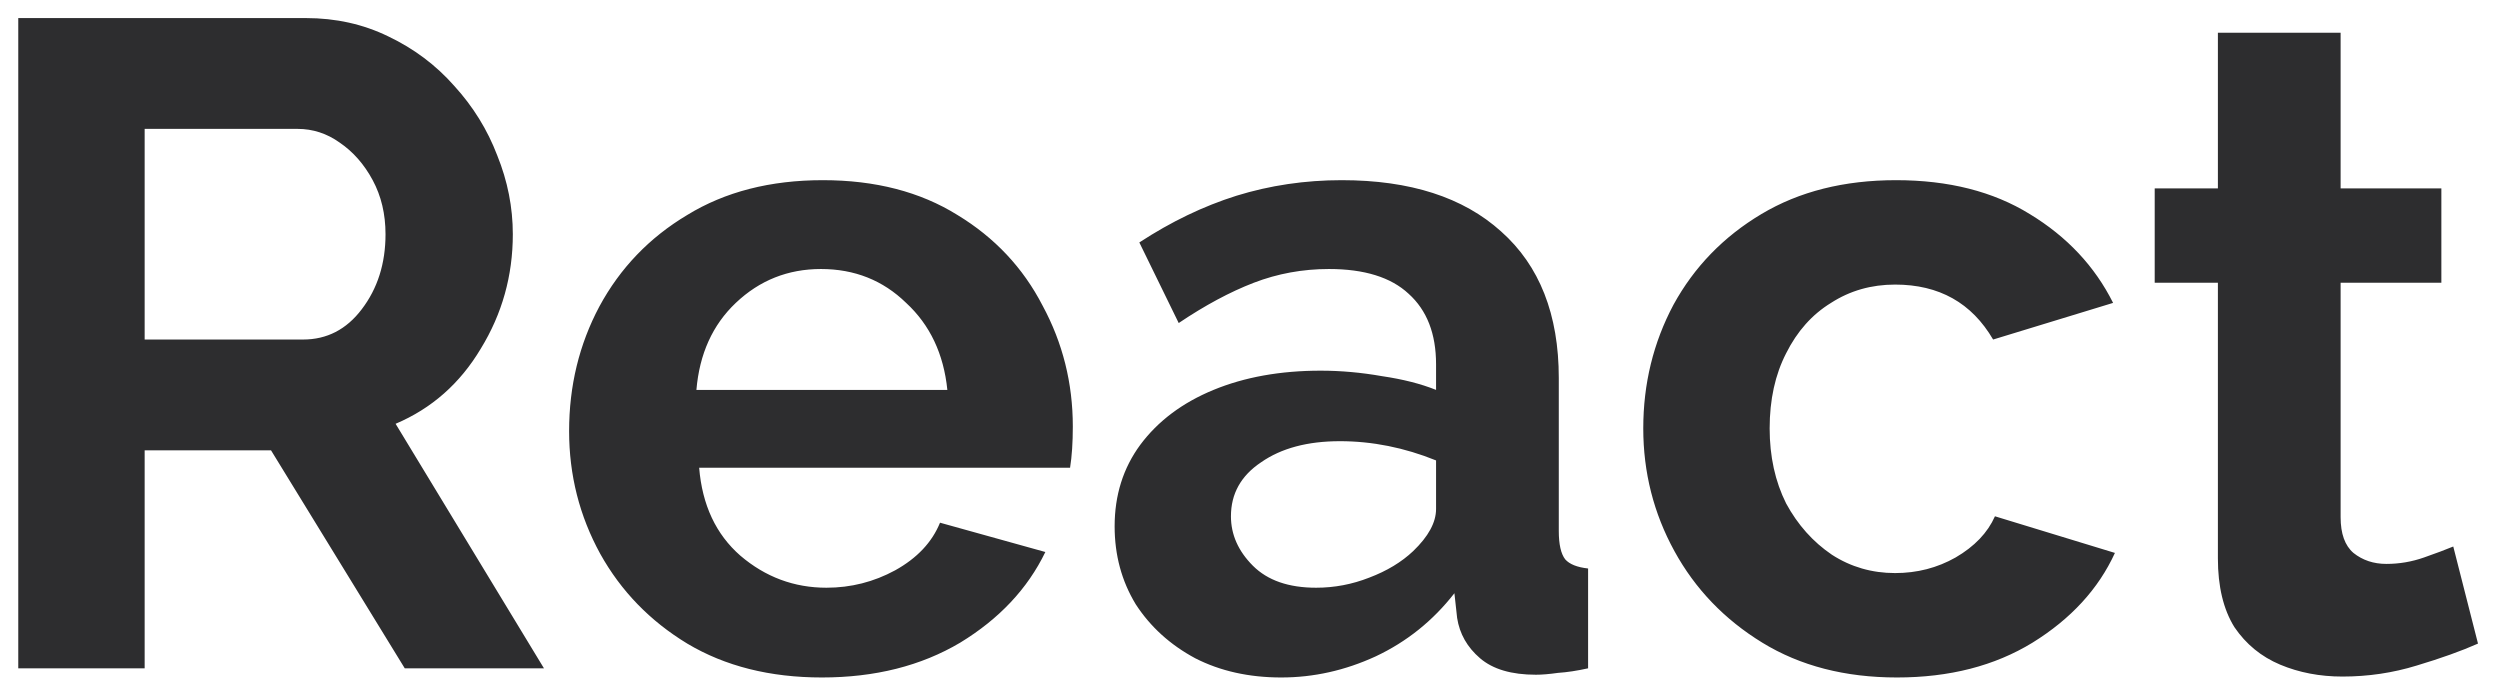 <svg width="101" height="28" viewBox="0 0 101 28" fill="none" xmlns="http://www.w3.org/2000/svg">
<path d="M0.738 27V0.73H12.356C13.565 0.73 14.675 0.977 15.686 1.47C16.722 1.963 17.61 2.629 18.35 3.468C19.115 4.307 19.694 5.244 20.089 6.28C20.508 7.316 20.718 8.377 20.718 9.462C20.718 11.139 20.286 12.681 19.423 14.087C18.584 15.493 17.437 16.504 15.982 17.121L21.976 27H16.352L10.95 18.194H5.844V27H0.738ZM5.844 13.717H12.245C13.207 13.717 13.996 13.31 14.613 12.496C15.254 11.657 15.575 10.646 15.575 9.462C15.575 8.648 15.402 7.92 15.057 7.279C14.712 6.638 14.268 6.132 13.725 5.762C13.207 5.392 12.64 5.207 12.023 5.207H5.844V13.717ZM33.204 27.37C31.107 27.37 29.294 26.914 27.765 26.001C26.26 25.088 25.089 23.88 24.25 22.375C23.411 20.846 22.992 19.193 22.992 17.417C22.992 15.592 23.399 13.914 24.213 12.385C25.052 10.831 26.236 9.598 27.765 8.685C29.294 7.748 31.12 7.279 33.241 7.279C35.362 7.279 37.175 7.748 38.68 8.685C40.185 9.598 41.332 10.819 42.121 12.348C42.935 13.853 43.342 15.481 43.342 17.232C43.342 17.873 43.305 18.428 43.231 18.897H28.246C28.369 20.402 28.924 21.586 29.911 22.449C30.922 23.312 32.082 23.744 33.389 23.744C34.376 23.744 35.301 23.51 36.164 23.041C37.052 22.548 37.656 21.906 37.977 21.117L42.232 22.301C41.517 23.781 40.37 25.002 38.791 25.964C37.212 26.901 35.35 27.37 33.204 27.37ZM28.135 15.752H38.273C38.125 14.297 37.57 13.125 36.608 12.237C35.671 11.324 34.524 10.868 33.167 10.868C31.835 10.868 30.688 11.324 29.726 12.237C28.789 13.125 28.258 14.297 28.135 15.752ZM45.031 21.265C45.031 20.007 45.376 18.909 46.066 17.972C46.782 17.01 47.769 16.27 49.026 15.752C50.285 15.234 51.727 14.975 53.355 14.975C54.169 14.975 54.996 15.049 55.834 15.197C56.673 15.32 57.401 15.505 58.017 15.752V14.716C58.017 13.483 57.648 12.533 56.907 11.867C56.192 11.201 55.119 10.868 53.688 10.868C52.628 10.868 51.617 11.053 50.654 11.423C49.693 11.793 48.681 12.336 47.62 13.051L46.029 9.795C47.312 8.956 48.62 8.327 49.952 7.908C51.308 7.489 52.727 7.279 54.206 7.279C56.969 7.279 59.115 7.97 60.645 9.351C62.199 10.732 62.975 12.706 62.975 15.271V21.45C62.975 21.993 63.062 22.375 63.234 22.597C63.407 22.794 63.715 22.918 64.159 22.967V27C63.715 27.099 63.309 27.16 62.938 27.185C62.593 27.234 62.297 27.259 62.05 27.259C61.064 27.259 60.312 27.037 59.794 26.593C59.276 26.149 58.967 25.606 58.868 24.965L58.758 23.966C57.894 25.076 56.834 25.927 55.575 26.519C54.342 27.086 53.072 27.37 51.764 27.37C50.457 27.37 49.298 27.111 48.286 26.593C47.275 26.05 46.474 25.323 45.882 24.41C45.314 23.473 45.031 22.424 45.031 21.265ZM57.093 22.264C57.709 21.672 58.017 21.105 58.017 20.562V18.601C56.735 18.083 55.44 17.824 54.133 17.824C52.825 17.824 51.764 18.108 50.95 18.675C50.136 19.218 49.73 19.945 49.73 20.858C49.73 21.598 50.026 22.264 50.617 22.856C51.209 23.448 52.06 23.744 53.17 23.744C53.91 23.744 54.626 23.608 55.316 23.337C56.032 23.066 56.624 22.708 57.093 22.264ZM76.637 27.37C74.54 27.37 72.727 26.901 71.198 25.964C69.668 25.027 68.484 23.793 67.646 22.264C66.807 20.735 66.388 19.082 66.388 17.306C66.388 15.505 66.795 13.84 67.609 12.311C68.447 10.782 69.631 9.561 71.161 8.648C72.69 7.735 74.503 7.279 76.6 7.279C78.721 7.279 80.522 7.735 82.002 8.648C83.506 9.561 84.629 10.757 85.369 12.237L80.522 13.717C79.658 12.237 78.339 11.497 76.563 11.497C75.601 11.497 74.737 11.744 73.973 12.237C73.208 12.706 72.604 13.384 72.16 14.272C71.716 15.135 71.494 16.147 71.494 17.306C71.494 18.441 71.716 19.452 72.16 20.34C72.628 21.203 73.245 21.894 74.01 22.412C74.774 22.905 75.625 23.152 76.563 23.152C77.451 23.152 78.265 22.942 79.005 22.523C79.769 22.079 80.3 21.524 80.596 20.858L85.443 22.338C84.777 23.793 83.667 25.002 82.113 25.964C80.583 26.901 78.758 27.37 76.637 27.37ZM100.111 26.001C99.445 26.297 98.619 26.593 97.632 26.889C96.67 27.185 95.671 27.333 94.635 27.333C93.723 27.333 92.884 27.173 92.119 26.852C91.355 26.531 90.738 26.026 90.269 25.335C89.825 24.62 89.603 23.695 89.603 22.56V11.423H87.05V7.612H89.603V1.322H94.561V7.612H98.631V11.423H94.561V20.895C94.561 21.561 94.734 22.042 95.079 22.338C95.449 22.634 95.893 22.782 96.411 22.782C96.929 22.782 97.435 22.696 97.928 22.523C98.422 22.35 98.816 22.202 99.112 22.079L100.111 26.001Z" fill="#2D2D2F"/>
</svg>
